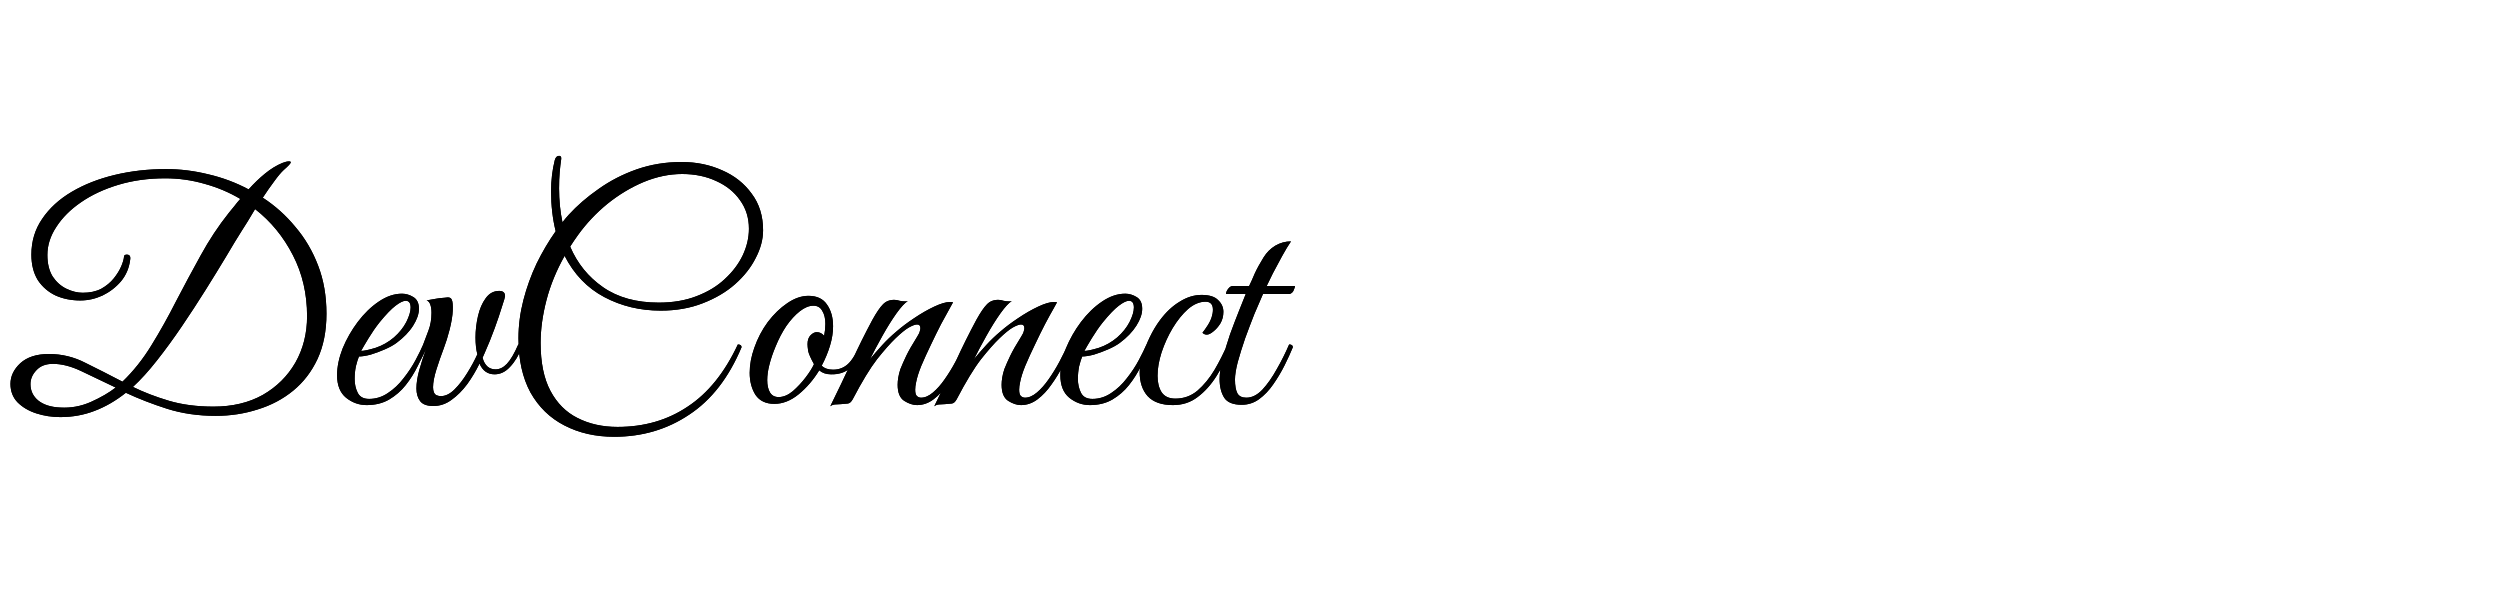 <svg width="260" height="62" viewBox="0 0 260 62" fill="none" xmlns="http://www.w3.org/2000/svg">
<path d="M6.272 43.376C5.397 43.376 4.565 43.248 3.776 42.992C2.987 42.736 2.336 42.352 1.824 41.84C1.333 41.328 1.088 40.688 1.088 39.92C1.088 39.131 1.429 38.416 2.112 37.776C2.816 37.136 3.808 36.816 5.088 36.816C6.432 36.816 7.701 37.125 8.896 37.744C10.112 38.341 11.392 38.992 12.736 39.696C13.867 38.608 14.869 37.349 15.744 35.92C16.64 34.469 17.493 32.944 18.304 31.344C19.136 29.744 19.989 28.155 20.864 26.576C21.739 24.976 22.72 23.493 23.808 22.128C24 21.893 24.192 21.659 24.384 21.424C24.576 21.168 24.779 20.923 24.992 20.688C23.84 20.005 22.603 19.483 21.28 19.12C19.957 18.736 18.592 18.544 17.184 18.544C15.435 18.544 13.813 18.768 12.32 19.216C10.827 19.664 9.525 20.272 8.416 21.04C7.328 21.787 6.475 22.64 5.856 23.6C5.237 24.539 4.928 25.509 4.928 26.512C4.928 27.408 5.109 28.155 5.472 28.752C5.856 29.328 6.336 29.755 6.912 30.032C7.488 30.309 8.053 30.448 8.608 30.448C9.355 30.448 9.995 30.309 10.528 30.032C11.061 29.733 11.499 29.371 11.84 28.944C12.181 28.517 12.437 28.101 12.608 27.696C12.779 27.291 12.875 26.96 12.896 26.704C12.896 26.555 12.992 26.48 13.184 26.48C13.483 26.48 13.6 26.661 13.536 27.024C13.429 27.877 13.109 28.624 12.576 29.264C12.043 29.883 11.403 30.373 10.656 30.736C9.909 31.077 9.141 31.248 8.352 31.248C7.413 31.248 6.56 31.077 5.792 30.736C5.024 30.373 4.405 29.84 3.936 29.136C3.488 28.411 3.264 27.525 3.264 26.48C3.264 25.093 3.637 23.856 4.384 22.768C5.131 21.659 6.155 20.72 7.456 19.952C8.757 19.184 10.251 18.597 11.936 18.192C13.621 17.787 15.403 17.584 17.28 17.584C18.731 17.584 20.192 17.765 21.664 18.128C23.136 18.469 24.533 18.992 25.856 19.696C26.411 19.077 26.976 18.533 27.552 18.064C28.149 17.573 28.757 17.2 29.376 16.944C29.653 16.837 29.877 16.784 30.048 16.784C30.176 16.784 30.24 16.816 30.24 16.88C30.24 16.987 29.995 17.253 29.504 17.68C29.227 17.936 28.896 18.331 28.512 18.864C28.128 19.376 27.733 19.941 27.328 20.56C28.608 21.392 29.739 22.405 30.72 23.6C31.723 24.773 32.512 26.117 33.088 27.632C33.664 29.125 33.952 30.789 33.952 32.624C33.952 34.416 33.643 35.984 33.024 37.328C32.405 38.651 31.563 39.749 30.496 40.624C29.429 41.499 28.203 42.149 26.816 42.576C25.429 43.024 23.968 43.248 22.432 43.248C20.619 43.248 18.933 43.003 17.376 42.512C15.84 42.021 14.411 41.467 13.088 40.848C12.043 41.68 10.955 42.309 9.824 42.736C8.715 43.163 7.531 43.376 6.272 43.376ZM25.152 23.984C24.704 24.688 24.16 25.584 23.52 26.672C22.88 27.739 22.165 28.901 21.376 30.16C20.587 31.419 19.765 32.677 18.912 33.936C18.059 35.195 17.195 36.379 16.32 37.488C15.467 38.576 14.635 39.493 13.824 40.24C14.955 40.795 16.203 41.275 17.568 41.68C18.933 42.085 20.48 42.288 22.208 42.288C24.171 42.288 25.877 41.883 27.328 41.072C28.779 40.24 29.909 39.12 30.72 37.712C31.531 36.283 31.936 34.672 31.936 32.88C31.936 30.555 31.445 28.443 30.464 26.544C29.483 24.624 28.171 23.024 26.528 21.744C26.251 22.192 25.995 22.619 25.76 23.024C25.525 23.408 25.323 23.728 25.152 23.984ZM6.272 42.384C7.36 42.448 8.416 42.256 9.44 41.808C10.485 41.339 11.349 40.837 12.032 40.304C10.752 39.685 9.568 39.12 8.48 38.608C7.413 38.096 6.421 37.84 5.504 37.84C4.757 37.84 4.181 38.064 3.776 38.512C3.371 38.939 3.168 39.419 3.168 39.952C3.168 40.635 3.435 41.2 3.968 41.648C4.523 42.096 5.291 42.341 6.272 42.384ZM38.13 42.128C37.34 42.128 36.626 41.872 35.986 41.36C35.367 40.848 35.057 40.069 35.057 39.024C35.057 38.149 35.249 37.221 35.633 36.24C36.039 35.259 36.562 34.341 37.202 33.488C37.863 32.613 38.588 31.909 39.377 31.376C40.188 30.821 40.999 30.544 41.809 30.544C42.215 30.544 42.609 30.661 42.993 30.896C43.377 31.131 43.569 31.536 43.569 32.112C43.569 32.645 43.367 33.232 42.962 33.872C42.556 34.512 41.98 35.109 41.233 35.664C40.913 35.899 40.508 36.123 40.017 36.336C39.527 36.549 39.036 36.731 38.545 36.88C38.055 37.008 37.65 37.072 37.33 37.072C37.223 37.328 37.116 37.669 37.01 38.096C36.924 38.523 36.882 38.96 36.882 39.408C36.882 39.941 36.988 40.421 37.202 40.848C37.415 41.275 37.809 41.488 38.386 41.488C39.09 41.488 39.74 41.285 40.337 40.88C40.956 40.475 41.5 39.963 41.969 39.344C42.46 38.725 42.876 38.096 43.218 37.456C43.559 36.816 43.825 36.272 44.017 35.824C44.273 35.824 44.401 35.92 44.401 36.112C44.124 36.709 43.804 37.36 43.441 38.064C43.1 38.768 42.684 39.429 42.194 40.048C41.724 40.645 41.148 41.147 40.465 41.552C39.804 41.936 39.026 42.128 38.13 42.128ZM37.553 36.496C37.852 36.496 38.353 36.389 39.057 36.176C39.761 35.941 40.401 35.579 40.977 35.088C41.532 34.597 41.959 34.064 42.258 33.488C42.556 32.891 42.706 32.389 42.706 31.984C42.706 31.515 42.535 31.28 42.194 31.28C41.938 31.28 41.586 31.451 41.138 31.792C40.69 32.133 40.135 32.709 39.474 33.52C39.068 34.032 38.684 34.587 38.322 35.184C37.959 35.781 37.703 36.219 37.553 36.496ZM45.069 42.224C44.408 42.224 43.949 42.053 43.693 41.712C43.437 41.371 43.309 40.933 43.309 40.4C43.309 39.845 43.405 39.216 43.597 38.512C43.789 37.808 44.045 37.019 44.365 36.144C44.13 36.144 44.013 36.037 44.013 35.824C44.184 35.397 44.365 34.917 44.557 34.384C44.77 33.829 44.877 33.211 44.877 32.528C44.877 32.187 44.834 31.899 44.749 31.664C44.664 31.429 44.536 31.291 44.365 31.248C44.365 31.248 44.472 31.227 44.685 31.184C44.92 31.141 45.165 31.099 45.421 31.056C45.677 31.013 45.848 30.992 45.933 30.992C46.061 30.971 46.178 30.96 46.285 30.96C46.392 30.939 46.488 30.928 46.573 30.928C46.786 30.928 46.925 31.013 46.989 31.184C47.074 31.355 47.106 31.728 47.085 32.304C47.064 32.837 46.957 33.488 46.765 34.256C46.573 35.003 46.37 35.653 46.157 36.208C45.88 36.933 45.624 37.669 45.389 38.416C45.154 39.163 45.037 39.781 45.037 40.272C45.037 40.699 45.154 40.976 45.389 41.104C45.56 41.168 45.709 41.2 45.837 41.2C46.328 41.2 46.808 40.965 47.277 40.496C47.746 40.027 48.184 39.461 48.589 38.8C49.016 38.117 49.368 37.467 49.645 36.848C49.517 36.357 49.453 35.771 49.453 35.088C49.453 34.363 49.538 33.627 49.709 32.88C49.88 32.133 50.146 31.515 50.509 31.024C50.872 30.512 51.341 30.256 51.917 30.256C52.322 30.256 52.525 30.437 52.525 30.8C52.525 30.885 52.418 31.248 52.205 31.888C52.013 32.528 51.757 33.285 51.437 34.16C51.117 35.035 50.776 35.877 50.413 36.688C50.328 36.859 50.253 37.029 50.189 37.2C50.274 37.563 50.434 37.861 50.669 38.096C50.904 38.309 51.192 38.416 51.533 38.416C51.96 38.416 52.354 38.224 52.717 37.84C53.101 37.435 53.496 36.763 53.901 35.824C54.157 35.824 54.285 35.92 54.285 36.112C53.944 36.965 53.528 37.648 53.037 38.16C52.568 38.672 52.034 38.928 51.437 38.928C50.712 38.928 50.189 38.555 49.869 37.808C49.506 38.555 49.08 39.269 48.589 39.952C48.098 40.613 47.554 41.157 46.957 41.584C46.381 42.011 45.752 42.224 45.069 42.224ZM63.872 45.424C61.931 45.424 60.203 45.029 58.688 44.24C57.195 43.472 56.021 42.331 55.168 40.816C54.336 39.28 53.92 37.403 53.92 35.184C53.92 33.861 54.091 32.539 54.432 31.216C54.773 29.893 55.232 28.624 55.808 27.408C56.405 26.192 57.067 25.072 57.792 24.048C57.472 22.768 57.312 21.381 57.312 19.888C57.312 18.757 57.44 17.68 57.696 16.656C57.781 16.357 57.931 16.208 58.144 16.208C58.315 16.208 58.389 16.315 58.368 16.528C58.304 16.955 58.251 17.413 58.208 17.904C58.165 18.373 58.144 18.939 58.144 19.6C58.144 20.837 58.261 22.011 58.496 23.12C58.709 22.843 58.923 22.587 59.136 22.352C60.011 21.392 61.045 20.496 62.24 19.664C63.435 18.811 64.757 18.128 66.208 17.616C67.68 17.104 69.237 16.848 70.88 16.848C72.416 16.848 73.824 17.136 75.104 17.712C76.384 18.267 77.408 19.077 78.176 20.144C78.965 21.189 79.36 22.459 79.36 23.952C79.36 24.891 79.104 25.851 78.592 26.832C78.101 27.813 77.387 28.72 76.448 29.552C75.531 30.363 74.411 31.024 73.088 31.536C71.787 32.048 70.325 32.304 68.704 32.304C66.571 32.304 64.619 31.835 62.848 30.896C61.077 29.957 59.701 28.528 58.72 26.608C57.867 28.123 57.237 29.659 56.832 31.216C56.427 32.773 56.224 34.256 56.224 35.664C56.224 37.712 56.565 39.376 57.248 40.656C57.931 41.936 58.869 42.875 60.064 43.472C61.28 44.091 62.667 44.4 64.224 44.4C66.997 44.4 69.429 43.696 71.52 42.288C73.632 40.901 75.371 38.747 76.736 35.824C76.992 35.824 77.12 35.92 77.12 36.112C75.797 39.269 73.984 41.605 71.68 43.12C69.397 44.656 66.795 45.424 63.872 45.424ZM60.096 24.464C59.819 24.848 59.552 25.243 59.296 25.648C60.043 27.397 61.184 28.805 62.72 29.872C64.256 30.939 66.187 31.472 68.512 31.472C69.984 31.472 71.296 31.248 72.448 30.8C73.621 30.352 74.603 29.755 75.392 29.008C76.203 28.261 76.821 27.44 77.248 26.544C77.675 25.627 77.888 24.709 77.888 23.792C77.888 22.661 77.579 21.669 76.96 20.816C76.363 19.963 75.541 19.301 74.496 18.832C73.451 18.341 72.267 18.096 70.944 18.096C69.621 18.096 68.288 18.373 66.944 18.928C65.621 19.483 64.363 20.24 63.168 21.2C61.995 22.16 60.971 23.248 60.096 24.464ZM80.527 42C79.652 42 79.001 41.691 78.575 41.072C78.169 40.432 77.967 39.664 77.967 38.768C77.967 37.936 78.127 37.072 78.447 36.176C78.788 35.195 79.257 34.299 79.855 33.488C80.473 32.677 81.145 32.027 81.871 31.536C82.617 31.024 83.353 30.768 84.079 30.768C84.953 30.768 85.593 31.067 85.999 31.664C86.425 32.261 86.639 33.019 86.639 33.936C86.639 34.576 86.532 35.248 86.319 35.952C86.105 36.656 85.817 37.349 85.455 38.032C85.732 38.309 86.127 38.448 86.639 38.448C87.236 38.448 87.748 38.256 88.175 37.872C88.601 37.488 89.017 36.805 89.423 35.824C89.679 35.824 89.807 35.92 89.807 36.112C89.401 37.093 88.932 37.819 88.399 38.288C87.887 38.736 87.225 38.949 86.415 38.928C85.924 38.928 85.519 38.789 85.199 38.512C84.601 39.493 83.887 40.325 83.055 41.008C82.244 41.669 81.401 42 80.527 42ZM80.975 41.296C81.465 41.296 81.956 41.093 82.447 40.688C82.937 40.261 83.385 39.781 83.791 39.248C84.196 38.715 84.484 38.256 84.655 37.872C84.313 37.253 84.111 36.795 84.047 36.496C84.004 36.176 83.983 35.941 83.983 35.792C83.983 35.387 84.089 35.077 84.303 34.864C84.516 34.651 84.729 34.544 84.943 34.544C85.241 34.544 85.497 34.672 85.711 34.928C85.753 34.693 85.785 34.48 85.807 34.288C85.828 34.075 85.839 33.872 85.839 33.68C85.839 33.125 85.732 32.677 85.519 32.336C85.327 31.973 85.017 31.792 84.591 31.792C84.143 31.792 83.673 31.984 83.183 32.368C82.692 32.752 82.223 33.264 81.775 33.904C81.348 34.544 80.975 35.259 80.655 36.048C80.377 36.709 80.164 37.339 80.015 37.936C79.865 38.512 79.791 39.045 79.791 39.536C79.791 40.069 79.887 40.496 80.079 40.816C80.271 41.136 80.569 41.296 80.975 41.296ZM86.347 42.256C87.115 40.699 87.851 39.163 88.555 37.648C89.259 36.112 89.985 34.651 90.731 33.264C91.158 32.496 91.521 31.963 91.819 31.664C92.118 31.344 92.513 31.184 93.003 31.184C93.174 31.184 93.355 31.216 93.547 31.28C93.739 31.323 93.931 31.344 94.123 31.344C94.251 31.344 94.347 31.333 94.411 31.312C94.113 31.483 93.718 31.909 93.227 32.592C92.758 33.253 92.278 34.021 91.787 34.896C91.297 35.771 90.859 36.592 90.475 37.36C90.881 36.869 91.307 36.379 91.755 35.888C92.203 35.397 92.694 34.928 93.227 34.48C93.739 34.032 94.347 33.573 95.051 33.104C95.777 32.613 96.481 32.208 97.163 31.888C97.846 31.568 98.39 31.408 98.795 31.408C98.945 31.408 99.051 31.419 99.115 31.44C99.115 31.44 98.998 31.653 98.763 32.08C98.529 32.485 98.23 33.029 97.867 33.712C97.526 34.373 97.174 35.088 96.811 35.856C96.449 36.603 96.118 37.328 95.819 38.032C95.542 38.715 95.361 39.291 95.275 39.76C95.211 40.037 95.179 40.293 95.179 40.528C95.179 40.869 95.243 41.093 95.371 41.2C95.499 41.307 95.638 41.36 95.787 41.36C96.193 41.36 96.609 41.179 97.035 40.816C97.462 40.453 97.867 39.995 98.251 39.44C98.657 38.864 99.03 38.256 99.371 37.616C99.713 36.976 100.001 36.379 100.235 35.824C100.491 35.824 100.619 35.92 100.619 36.112C100.385 36.688 100.086 37.328 99.723 38.032C99.382 38.715 98.987 39.365 98.539 39.984C98.113 40.603 97.633 41.115 97.099 41.52C96.566 41.925 95.99 42.128 95.371 42.128C94.945 42.128 94.497 41.979 94.027 41.68C93.579 41.381 93.355 40.827 93.355 40.016C93.355 39.781 93.377 39.536 93.419 39.28C93.462 39.003 93.537 38.704 93.643 38.384C93.814 37.957 94.017 37.499 94.251 37.008C94.486 36.517 94.87 35.845 95.403 34.992C95.553 34.757 95.638 34.576 95.659 34.448C95.702 34.32 95.723 34.213 95.723 34.128C95.723 33.872 95.606 33.744 95.371 33.744C95.179 33.744 94.891 33.851 94.507 34.064C94.145 34.277 93.686 34.651 93.131 35.184C92.598 35.696 91.958 36.421 91.211 37.36C90.486 38.299 89.643 39.685 88.683 41.52C88.534 41.797 88.363 41.947 88.171 41.968C88.001 41.989 87.755 42.011 87.435 42.032C87.222 42.053 87.019 42.064 86.827 42.064C86.635 42.085 86.475 42.149 86.347 42.256ZM97.16 42.256C97.928 40.699 98.664 39.163 99.368 37.648C100.072 36.112 100.797 34.651 101.544 33.264C101.97 32.496 102.333 31.963 102.632 31.664C102.93 31.344 103.325 31.184 103.816 31.184C103.986 31.184 104.168 31.216 104.36 31.28C104.552 31.323 104.744 31.344 104.936 31.344C105.064 31.344 105.16 31.333 105.224 31.312C104.925 31.483 104.53 31.909 104.04 32.592C103.57 33.253 103.09 34.021 102.6 34.896C102.109 35.771 101.672 36.592 101.288 37.36C101.693 36.869 102.12 36.379 102.568 35.888C103.016 35.397 103.506 34.928 104.04 34.48C104.552 34.032 105.16 33.573 105.864 33.104C106.589 32.613 107.293 32.208 107.976 31.888C108.658 31.568 109.202 31.408 109.608 31.408C109.757 31.408 109.864 31.419 109.928 31.44C109.928 31.44 109.81 31.653 109.576 32.08C109.341 32.485 109.042 33.029 108.68 33.712C108.338 34.373 107.986 35.088 107.624 35.856C107.261 36.603 106.93 37.328 106.632 38.032C106.354 38.715 106.173 39.291 106.088 39.76C106.024 40.037 105.992 40.293 105.992 40.528C105.992 40.869 106.056 41.093 106.184 41.2C106.312 41.307 106.45 41.36 106.6 41.36C107.005 41.36 107.421 41.179 107.848 40.816C108.274 40.453 108.68 39.995 109.064 39.44C109.469 38.864 109.842 38.256 110.184 37.616C110.525 36.976 110.813 36.379 111.048 35.824C111.304 35.824 111.432 35.92 111.432 36.112C111.197 36.688 110.898 37.328 110.536 38.032C110.194 38.715 109.8 39.365 109.352 39.984C108.925 40.603 108.445 41.115 107.912 41.52C107.378 41.925 106.802 42.128 106.184 42.128C105.757 42.128 105.309 41.979 104.84 41.68C104.392 41.381 104.168 40.827 104.168 40.016C104.168 39.781 104.189 39.536 104.232 39.28C104.274 39.003 104.349 38.704 104.456 38.384C104.626 37.957 104.829 37.499 105.064 37.008C105.298 36.517 105.682 35.845 106.216 34.992C106.365 34.757 106.45 34.576 106.472 34.448C106.514 34.32 106.536 34.213 106.536 34.128C106.536 33.872 106.418 33.744 106.184 33.744C105.992 33.744 105.704 33.851 105.32 34.064C104.957 34.277 104.498 34.651 103.944 35.184C103.41 35.696 102.77 36.421 102.024 37.36C101.298 38.299 100.456 39.685 99.496 41.52C99.346 41.797 99.176 41.947 98.984 41.968C98.813 41.989 98.568 42.011 98.248 42.032C98.034 42.053 97.832 42.064 97.64 42.064C97.448 42.085 97.288 42.149 97.16 42.256ZM113.348 42.128C112.559 42.128 111.844 41.872 111.204 41.36C110.586 40.848 110.276 40.069 110.276 39.024C110.276 38.149 110.468 37.221 110.852 36.24C111.258 35.259 111.78 34.341 112.42 33.488C113.082 32.613 113.807 31.909 114.596 31.376C115.407 30.821 116.218 30.544 117.028 30.544C117.434 30.544 117.828 30.661 118.212 30.896C118.596 31.131 118.788 31.536 118.788 32.112C118.788 32.645 118.586 33.232 118.18 33.872C117.775 34.512 117.199 35.109 116.452 35.664C116.132 35.899 115.727 36.123 115.236 36.336C114.746 36.549 114.255 36.731 113.764 36.88C113.274 37.008 112.868 37.072 112.548 37.072C112.442 37.328 112.335 37.669 112.228 38.096C112.143 38.523 112.1 38.96 112.1 39.408C112.1 39.941 112.207 40.421 112.42 40.848C112.634 41.275 113.028 41.488 113.604 41.488C114.308 41.488 114.959 41.285 115.556 40.88C116.175 40.475 116.719 39.963 117.188 39.344C117.679 38.725 118.095 38.096 118.436 37.456C118.778 36.816 119.044 36.272 119.236 35.824C119.492 35.824 119.62 35.92 119.62 36.112C119.343 36.709 119.023 37.36 118.66 38.064C118.319 38.768 117.903 39.429 117.412 40.048C116.943 40.645 116.367 41.147 115.684 41.552C115.023 41.936 114.244 42.128 113.348 42.128ZM112.772 36.496C113.071 36.496 113.572 36.389 114.276 36.176C114.98 35.941 115.62 35.579 116.196 35.088C116.751 34.597 117.178 34.064 117.476 33.488C117.775 32.891 117.924 32.389 117.924 31.984C117.924 31.515 117.754 31.28 117.412 31.28C117.156 31.28 116.804 31.451 116.356 31.792C115.908 32.133 115.354 32.709 114.692 33.52C114.287 34.032 113.903 34.587 113.54 35.184C113.178 35.781 112.922 36.219 112.772 36.496ZM121.984 42.128C120.81 42.128 119.936 41.819 119.36 41.2C118.805 40.581 118.528 39.749 118.528 38.704C118.528 38.213 118.624 37.648 118.816 37.008C119.008 36.368 119.264 35.717 119.584 35.056C119.904 34.395 120.256 33.808 120.64 33.296C121.258 32.464 121.941 31.824 122.688 31.376C123.434 30.907 124.192 30.672 124.96 30.672C125.77 30.672 126.346 30.853 126.688 31.216C127.05 31.557 127.232 31.963 127.232 32.432C127.232 32.88 127.125 33.285 126.912 33.648C126.698 33.989 126.453 34.267 126.176 34.48C125.92 34.693 125.696 34.8 125.504 34.8C125.333 34.8 125.184 34.736 125.056 34.608C125.226 34.395 125.408 34.139 125.6 33.84C125.792 33.541 125.93 33.253 126.016 32.976C126.101 32.72 126.144 32.464 126.144 32.208C126.144 31.653 125.888 31.376 125.376 31.376C124.757 31.376 124.149 31.632 123.552 32.144C122.976 32.656 122.442 33.317 121.952 34.128C121.482 34.917 121.098 35.76 120.8 36.656C120.522 37.531 120.384 38.341 120.384 39.088C120.384 39.771 120.522 40.336 120.8 40.784C121.098 41.232 121.578 41.456 122.24 41.456C123.114 41.456 123.882 41.179 124.544 40.624C125.205 40.048 125.792 39.333 126.304 38.48C126.816 37.605 127.264 36.72 127.648 35.824C127.733 35.824 127.818 35.845 127.904 35.888C127.989 35.909 128.032 35.984 128.032 36.112C127.605 37.179 127.104 38.171 126.528 39.088C125.952 40.005 125.29 40.741 124.544 41.296C123.818 41.851 122.965 42.128 121.984 42.128ZM134.262 25.104C133.985 25.509 133.675 26.021 133.334 26.64C132.993 27.259 132.673 27.856 132.374 28.432C132.097 29.008 131.883 29.445 131.734 29.744H134.678C134.678 29.829 134.635 29.968 134.55 30.16C134.486 30.352 134.347 30.491 134.134 30.576H131.35C131.094 31.152 130.795 31.845 130.454 32.656C130.134 33.467 129.814 34.309 129.494 35.184C129.195 36.059 128.939 36.88 128.726 37.648C128.534 38.395 128.438 39.003 128.438 39.472C128.438 40.112 128.523 40.592 128.694 40.912C128.865 41.211 129.174 41.36 129.622 41.36C130.198 41.36 130.753 41.083 131.286 40.528C131.819 39.952 132.321 39.237 132.79 38.384C133.281 37.531 133.707 36.677 134.07 35.824C134.326 35.824 134.454 35.92 134.454 36.112C134.219 36.688 133.931 37.317 133.59 38C133.249 38.683 132.854 39.344 132.406 39.984C131.979 40.603 131.489 41.115 130.934 41.52C130.401 41.904 129.803 42.096 129.142 42.096C128.246 42.096 127.638 41.851 127.318 41.36C126.998 40.848 126.838 40.197 126.838 39.408C126.838 38.832 126.945 38.139 127.158 37.328C127.371 36.496 127.627 35.643 127.926 34.768C128.246 33.893 128.555 33.083 128.854 32.336C129.153 31.568 129.387 30.981 129.558 30.576H127.51C127.51 30.405 127.585 30.224 127.734 30.032C127.883 29.84 128.043 29.744 128.214 29.744H129.91C130.081 29.403 130.273 28.976 130.486 28.464C130.721 27.952 131.03 27.387 131.414 26.768C131.734 26.256 132.139 25.851 132.63 25.552C133.142 25.253 133.686 25.104 134.262 25.104Z" fill="black"/>
<path d="M6.272 43.376C5.397 43.376 4.565 43.248 3.776 42.992C2.987 42.736 2.336 42.352 1.824 41.84C1.333 41.328 1.088 40.688 1.088 39.92C1.088 39.131 1.429 38.416 2.112 37.776C2.816 37.136 3.808 36.816 5.088 36.816C6.432 36.816 7.701 37.125 8.896 37.744C10.112 38.341 11.392 38.992 12.736 39.696C13.867 38.608 14.869 37.349 15.744 35.92C16.64 34.469 17.493 32.944 18.304 31.344C19.136 29.744 19.989 28.155 20.864 26.576C21.739 24.976 22.72 23.493 23.808 22.128C24 21.893 24.192 21.659 24.384 21.424C24.576 21.168 24.779 20.923 24.992 20.688C23.84 20.005 22.603 19.483 21.28 19.12C19.957 18.736 18.592 18.544 17.184 18.544C15.435 18.544 13.813 18.768 12.32 19.216C10.827 19.664 9.525 20.272 8.416 21.04C7.328 21.787 6.475 22.64 5.856 23.6C5.237 24.539 4.928 25.509 4.928 26.512C4.928 27.408 5.109 28.155 5.472 28.752C5.856 29.328 6.336 29.755 6.912 30.032C7.488 30.309 8.053 30.448 8.608 30.448C9.355 30.448 9.995 30.309 10.528 30.032C11.061 29.733 11.499 29.371 11.84 28.944C12.181 28.517 12.437 28.101 12.608 27.696C12.779 27.291 12.875 26.96 12.896 26.704C12.896 26.555 12.992 26.48 13.184 26.48C13.483 26.48 13.6 26.661 13.536 27.024C13.429 27.877 13.109 28.624 12.576 29.264C12.043 29.883 11.403 30.373 10.656 30.736C9.909 31.077 9.141 31.248 8.352 31.248C7.413 31.248 6.56 31.077 5.792 30.736C5.024 30.373 4.405 29.84 3.936 29.136C3.488 28.411 3.264 27.525 3.264 26.48C3.264 25.093 3.637 23.856 4.384 22.768C5.131 21.659 6.155 20.72 7.456 19.952C8.757 19.184 10.251 18.597 11.936 18.192C13.621 17.787 15.403 17.584 17.28 17.584C18.731 17.584 20.192 17.765 21.664 18.128C23.136 18.469 24.533 18.992 25.856 19.696C26.411 19.077 26.976 18.533 27.552 18.064C28.149 17.573 28.757 17.2 29.376 16.944C29.653 16.837 29.877 16.784 30.048 16.784C30.176 16.784 30.24 16.816 30.24 16.88C30.24 16.987 29.995 17.253 29.504 17.68C29.227 17.936 28.896 18.331 28.512 18.864C28.128 19.376 27.733 19.941 27.328 20.56C28.608 21.392 29.739 22.405 30.72 23.6C31.723 24.773 32.512 26.117 33.088 27.632C33.664 29.125 33.952 30.789 33.952 32.624C33.952 34.416 33.643 35.984 33.024 37.328C32.405 38.651 31.563 39.749 30.496 40.624C29.429 41.499 28.203 42.149 26.816 42.576C25.429 43.024 23.968 43.248 22.432 43.248C20.619 43.248 18.933 43.003 17.376 42.512C15.84 42.021 14.411 41.467 13.088 40.848C12.043 41.68 10.955 42.309 9.824 42.736C8.715 43.163 7.531 43.376 6.272 43.376ZM25.152 23.984C24.704 24.688 24.16 25.584 23.52 26.672C22.88 27.739 22.165 28.901 21.376 30.16C20.587 31.419 19.765 32.677 18.912 33.936C18.059 35.195 17.195 36.379 16.32 37.488C15.467 38.576 14.635 39.493 13.824 40.24C14.955 40.795 16.203 41.275 17.568 41.68C18.933 42.085 20.48 42.288 22.208 42.288C24.171 42.288 25.877 41.883 27.328 41.072C28.779 40.24 29.909 39.12 30.72 37.712C31.531 36.283 31.936 34.672 31.936 32.88C31.936 30.555 31.445 28.443 30.464 26.544C29.483 24.624 28.171 23.024 26.528 21.744C26.251 22.192 25.995 22.619 25.76 23.024C25.525 23.408 25.323 23.728 25.152 23.984ZM6.272 42.384C7.36 42.448 8.416 42.256 9.44 41.808C10.485 41.339 11.349 40.837 12.032 40.304C10.752 39.685 9.568 39.12 8.48 38.608C7.413 38.096 6.421 37.84 5.504 37.84C4.757 37.84 4.181 38.064 3.776 38.512C3.371 38.939 3.168 39.419 3.168 39.952C3.168 40.635 3.435 41.2 3.968 41.648C4.523 42.096 5.291 42.341 6.272 42.384ZM38.13 42.128C37.34 42.128 36.626 41.872 35.986 41.36C35.367 40.848 35.057 40.069 35.057 39.024C35.057 38.149 35.249 37.221 35.633 36.24C36.039 35.259 36.562 34.341 37.202 33.488C37.863 32.613 38.588 31.909 39.377 31.376C40.188 30.821 40.999 30.544 41.809 30.544C42.215 30.544 42.609 30.661 42.993 30.896C43.377 31.131 43.569 31.536 43.569 32.112C43.569 32.645 43.367 33.232 42.962 33.872C42.556 34.512 41.98 35.109 41.233 35.664C40.913 35.899 40.508 36.123 40.017 36.336C39.527 36.549 39.036 36.731 38.545 36.88C38.055 37.008 37.65 37.072 37.33 37.072C37.223 37.328 37.116 37.669 37.01 38.096C36.924 38.523 36.882 38.96 36.882 39.408C36.882 39.941 36.988 40.421 37.202 40.848C37.415 41.275 37.809 41.488 38.386 41.488C39.09 41.488 39.74 41.285 40.337 40.88C40.956 40.475 41.5 39.963 41.969 39.344C42.46 38.725 42.876 38.096 43.218 37.456C43.559 36.816 43.825 36.272 44.017 35.824C44.273 35.824 44.401 35.92 44.401 36.112C44.124 36.709 43.804 37.36 43.441 38.064C43.1 38.768 42.684 39.429 42.194 40.048C41.724 40.645 41.148 41.147 40.465 41.552C39.804 41.936 39.026 42.128 38.13 42.128ZM37.553 36.496C37.852 36.496 38.353 36.389 39.057 36.176C39.761 35.941 40.401 35.579 40.977 35.088C41.532 34.597 41.959 34.064 42.258 33.488C42.556 32.891 42.706 32.389 42.706 31.984C42.706 31.515 42.535 31.28 42.194 31.28C41.938 31.28 41.586 31.451 41.138 31.792C40.69 32.133 40.135 32.709 39.474 33.52C39.068 34.032 38.684 34.587 38.322 35.184C37.959 35.781 37.703 36.219 37.553 36.496ZM45.069 42.224C44.408 42.224 43.949 42.053 43.693 41.712C43.437 41.371 43.309 40.933 43.309 40.4C43.309 39.845 43.405 39.216 43.597 38.512C43.789 37.808 44.045 37.019 44.365 36.144C44.13 36.144 44.013 36.037 44.013 35.824C44.184 35.397 44.365 34.917 44.557 34.384C44.77 33.829 44.877 33.211 44.877 32.528C44.877 32.187 44.834 31.899 44.749 31.664C44.664 31.429 44.536 31.291 44.365 31.248C44.365 31.248 44.472 31.227 44.685 31.184C44.92 31.141 45.165 31.099 45.421 31.056C45.677 31.013 45.848 30.992 45.933 30.992C46.061 30.971 46.178 30.96 46.285 30.96C46.392 30.939 46.488 30.928 46.573 30.928C46.786 30.928 46.925 31.013 46.989 31.184C47.074 31.355 47.106 31.728 47.085 32.304C47.064 32.837 46.957 33.488 46.765 34.256C46.573 35.003 46.37 35.653 46.157 36.208C45.88 36.933 45.624 37.669 45.389 38.416C45.154 39.163 45.037 39.781 45.037 40.272C45.037 40.699 45.154 40.976 45.389 41.104C45.56 41.168 45.709 41.2 45.837 41.2C46.328 41.2 46.808 40.965 47.277 40.496C47.746 40.027 48.184 39.461 48.589 38.8C49.016 38.117 49.368 37.467 49.645 36.848C49.517 36.357 49.453 35.771 49.453 35.088C49.453 34.363 49.538 33.627 49.709 32.88C49.88 32.133 50.146 31.515 50.509 31.024C50.872 30.512 51.341 30.256 51.917 30.256C52.322 30.256 52.525 30.437 52.525 30.8C52.525 30.885 52.418 31.248 52.205 31.888C52.013 32.528 51.757 33.285 51.437 34.16C51.117 35.035 50.776 35.877 50.413 36.688C50.328 36.859 50.253 37.029 50.189 37.2C50.274 37.563 50.434 37.861 50.669 38.096C50.904 38.309 51.192 38.416 51.533 38.416C51.96 38.416 52.354 38.224 52.717 37.84C53.101 37.435 53.496 36.763 53.901 35.824C54.157 35.824 54.285 35.92 54.285 36.112C53.944 36.965 53.528 37.648 53.037 38.16C52.568 38.672 52.034 38.928 51.437 38.928C50.712 38.928 50.189 38.555 49.869 37.808C49.506 38.555 49.08 39.269 48.589 39.952C48.098 40.613 47.554 41.157 46.957 41.584C46.381 42.011 45.752 42.224 45.069 42.224ZM63.872 45.424C61.931 45.424 60.203 45.029 58.688 44.24C57.195 43.472 56.021 42.331 55.168 40.816C54.336 39.28 53.92 37.403 53.92 35.184C53.92 33.861 54.091 32.539 54.432 31.216C54.773 29.893 55.232 28.624 55.808 27.408C56.405 26.192 57.067 25.072 57.792 24.048C57.472 22.768 57.312 21.381 57.312 19.888C57.312 18.757 57.44 17.68 57.696 16.656C57.781 16.357 57.931 16.208 58.144 16.208C58.315 16.208 58.389 16.315 58.368 16.528C58.304 16.955 58.251 17.413 58.208 17.904C58.165 18.373 58.144 18.939 58.144 19.6C58.144 20.837 58.261 22.011 58.496 23.12C58.709 22.843 58.923 22.587 59.136 22.352C60.011 21.392 61.045 20.496 62.24 19.664C63.435 18.811 64.757 18.128 66.208 17.616C67.68 17.104 69.237 16.848 70.88 16.848C72.416 16.848 73.824 17.136 75.104 17.712C76.384 18.267 77.408 19.077 78.176 20.144C78.965 21.189 79.36 22.459 79.36 23.952C79.36 24.891 79.104 25.851 78.592 26.832C78.101 27.813 77.387 28.72 76.448 29.552C75.531 30.363 74.411 31.024 73.088 31.536C71.787 32.048 70.325 32.304 68.704 32.304C66.571 32.304 64.619 31.835 62.848 30.896C61.077 29.957 59.701 28.528 58.72 26.608C57.867 28.123 57.237 29.659 56.832 31.216C56.427 32.773 56.224 34.256 56.224 35.664C56.224 37.712 56.565 39.376 57.248 40.656C57.931 41.936 58.869 42.875 60.064 43.472C61.28 44.091 62.667 44.4 64.224 44.4C66.997 44.4 69.429 43.696 71.52 42.288C73.632 40.901 75.371 38.747 76.736 35.824C76.992 35.824 77.12 35.92 77.12 36.112C75.797 39.269 73.984 41.605 71.68 43.12C69.397 44.656 66.795 45.424 63.872 45.424ZM60.096 24.464C59.819 24.848 59.552 25.243 59.296 25.648C60.043 27.397 61.184 28.805 62.72 29.872C64.256 30.939 66.187 31.472 68.512 31.472C69.984 31.472 71.296 31.248 72.448 30.8C73.621 30.352 74.603 29.755 75.392 29.008C76.203 28.261 76.821 27.44 77.248 26.544C77.675 25.627 77.888 24.709 77.888 23.792C77.888 22.661 77.579 21.669 76.96 20.816C76.363 19.963 75.541 19.301 74.496 18.832C73.451 18.341 72.267 18.096 70.944 18.096C69.621 18.096 68.288 18.373 66.944 18.928C65.621 19.483 64.363 20.24 63.168 21.2C61.995 22.16 60.971 23.248 60.096 24.464ZM80.527 42C79.652 42 79.001 41.691 78.575 41.072C78.169 40.432 77.967 39.664 77.967 38.768C77.967 37.936 78.127 37.072 78.447 36.176C78.788 35.195 79.257 34.299 79.855 33.488C80.473 32.677 81.145 32.027 81.871 31.536C82.617 31.024 83.353 30.768 84.079 30.768C84.953 30.768 85.593 31.067 85.999 31.664C86.425 32.261 86.639 33.019 86.639 33.936C86.639 34.576 86.532 35.248 86.319 35.952C86.105 36.656 85.817 37.349 85.455 38.032C85.732 38.309 86.127 38.448 86.639 38.448C87.236 38.448 87.748 38.256 88.175 37.872C88.601 37.488 89.017 36.805 89.423 35.824C89.679 35.824 89.807 35.92 89.807 36.112C89.401 37.093 88.932 37.819 88.399 38.288C87.887 38.736 87.225 38.949 86.415 38.928C85.924 38.928 85.519 38.789 85.199 38.512C84.601 39.493 83.887 40.325 83.055 41.008C82.244 41.669 81.401 42 80.527 42ZM80.975 41.296C81.465 41.296 81.956 41.093 82.447 40.688C82.937 40.261 83.385 39.781 83.791 39.248C84.196 38.715 84.484 38.256 84.655 37.872C84.313 37.253 84.111 36.795 84.047 36.496C84.004 36.176 83.983 35.941 83.983 35.792C83.983 35.387 84.089 35.077 84.303 34.864C84.516 34.651 84.729 34.544 84.943 34.544C85.241 34.544 85.497 34.672 85.711 34.928C85.753 34.693 85.785 34.48 85.807 34.288C85.828 34.075 85.839 33.872 85.839 33.68C85.839 33.125 85.732 32.677 85.519 32.336C85.327 31.973 85.017 31.792 84.591 31.792C84.143 31.792 83.673 31.984 83.183 32.368C82.692 32.752 82.223 33.264 81.775 33.904C81.348 34.544 80.975 35.259 80.655 36.048C80.377 36.709 80.164 37.339 80.015 37.936C79.865 38.512 79.791 39.045 79.791 39.536C79.791 40.069 79.887 40.496 80.079 40.816C80.271 41.136 80.569 41.296 80.975 41.296ZM86.347 42.256C87.115 40.699 87.851 39.163 88.555 37.648C89.259 36.112 89.985 34.651 90.731 33.264C91.158 32.496 91.521 31.963 91.819 31.664C92.118 31.344 92.513 31.184 93.003 31.184C93.174 31.184 93.355 31.216 93.547 31.28C93.739 31.323 93.931 31.344 94.123 31.344C94.251 31.344 94.347 31.333 94.411 31.312C94.113 31.483 93.718 31.909 93.227 32.592C92.758 33.253 92.278 34.021 91.787 34.896C91.297 35.771 90.859 36.592 90.475 37.36C90.881 36.869 91.307 36.379 91.755 35.888C92.203 35.397 92.694 34.928 93.227 34.48C93.739 34.032 94.347 33.573 95.051 33.104C95.777 32.613 96.481 32.208 97.163 31.888C97.846 31.568 98.39 31.408 98.795 31.408C98.945 31.408 99.051 31.419 99.115 31.44C99.115 31.44 98.998 31.653 98.763 32.08C98.529 32.485 98.23 33.029 97.867 33.712C97.526 34.373 97.174 35.088 96.811 35.856C96.449 36.603 96.118 37.328 95.819 38.032C95.542 38.715 95.361 39.291 95.275 39.76C95.211 40.037 95.179 40.293 95.179 40.528C95.179 40.869 95.243 41.093 95.371 41.2C95.499 41.307 95.638 41.36 95.787 41.36C96.193 41.36 96.609 41.179 97.035 40.816C97.462 40.453 97.867 39.995 98.251 39.44C98.657 38.864 99.03 38.256 99.371 37.616C99.713 36.976 100.001 36.379 100.235 35.824C100.491 35.824 100.619 35.92 100.619 36.112C100.385 36.688 100.086 37.328 99.723 38.032C99.382 38.715 98.987 39.365 98.539 39.984C98.113 40.603 97.633 41.115 97.099 41.52C96.566 41.925 95.99 42.128 95.371 42.128C94.945 42.128 94.497 41.979 94.027 41.68C93.579 41.381 93.355 40.827 93.355 40.016C93.355 39.781 93.377 39.536 93.419 39.28C93.462 39.003 93.537 38.704 93.643 38.384C93.814 37.957 94.017 37.499 94.251 37.008C94.486 36.517 94.87 35.845 95.403 34.992C95.553 34.757 95.638 34.576 95.659 34.448C95.702 34.32 95.723 34.213 95.723 34.128C95.723 33.872 95.606 33.744 95.371 33.744C95.179 33.744 94.891 33.851 94.507 34.064C94.145 34.277 93.686 34.651 93.131 35.184C92.598 35.696 91.958 36.421 91.211 37.36C90.486 38.299 89.643 39.685 88.683 41.52C88.534 41.797 88.363 41.947 88.171 41.968C88.001 41.989 87.755 42.011 87.435 42.032C87.222 42.053 87.019 42.064 86.827 42.064C86.635 42.085 86.475 42.149 86.347 42.256ZM97.16 42.256C97.928 40.699 98.664 39.163 99.368 37.648C100.072 36.112 100.797 34.651 101.544 33.264C101.97 32.496 102.333 31.963 102.632 31.664C102.93 31.344 103.325 31.184 103.816 31.184C103.986 31.184 104.168 31.216 104.36 31.28C104.552 31.323 104.744 31.344 104.936 31.344C105.064 31.344 105.16 31.333 105.224 31.312C104.925 31.483 104.53 31.909 104.04 32.592C103.57 33.253 103.09 34.021 102.6 34.896C102.109 35.771 101.672 36.592 101.288 37.36C101.693 36.869 102.12 36.379 102.568 35.888C103.016 35.397 103.506 34.928 104.04 34.48C104.552 34.032 105.16 33.573 105.864 33.104C106.589 32.613 107.293 32.208 107.976 31.888C108.658 31.568 109.202 31.408 109.608 31.408C109.757 31.408 109.864 31.419 109.928 31.44C109.928 31.44 109.81 31.653 109.576 32.08C109.341 32.485 109.042 33.029 108.68 33.712C108.338 34.373 107.986 35.088 107.624 35.856C107.261 36.603 106.93 37.328 106.632 38.032C106.354 38.715 106.173 39.291 106.088 39.76C106.024 40.037 105.992 40.293 105.992 40.528C105.992 40.869 106.056 41.093 106.184 41.2C106.312 41.307 106.45 41.36 106.6 41.36C107.005 41.36 107.421 41.179 107.848 40.816C108.274 40.453 108.68 39.995 109.064 39.44C109.469 38.864 109.842 38.256 110.184 37.616C110.525 36.976 110.813 36.379 111.048 35.824C111.304 35.824 111.432 35.92 111.432 36.112C111.197 36.688 110.898 37.328 110.536 38.032C110.194 38.715 109.8 39.365 109.352 39.984C108.925 40.603 108.445 41.115 107.912 41.52C107.378 41.925 106.802 42.128 106.184 42.128C105.757 42.128 105.309 41.979 104.84 41.68C104.392 41.381 104.168 40.827 104.168 40.016C104.168 39.781 104.189 39.536 104.232 39.28C104.274 39.003 104.349 38.704 104.456 38.384C104.626 37.957 104.829 37.499 105.064 37.008C105.298 36.517 105.682 35.845 106.216 34.992C106.365 34.757 106.45 34.576 106.472 34.448C106.514 34.32 106.536 34.213 106.536 34.128C106.536 33.872 106.418 33.744 106.184 33.744C105.992 33.744 105.704 33.851 105.32 34.064C104.957 34.277 104.498 34.651 103.944 35.184C103.41 35.696 102.77 36.421 102.024 37.36C101.298 38.299 100.456 39.685 99.496 41.52C99.346 41.797 99.176 41.947 98.984 41.968C98.813 41.989 98.568 42.011 98.248 42.032C98.034 42.053 97.832 42.064 97.64 42.064C97.448 42.085 97.288 42.149 97.16 42.256ZM113.348 42.128C112.559 42.128 111.844 41.872 111.204 41.36C110.586 40.848 110.276 40.069 110.276 39.024C110.276 38.149 110.468 37.221 110.852 36.24C111.258 35.259 111.78 34.341 112.42 33.488C113.082 32.613 113.807 31.909 114.596 31.376C115.407 30.821 116.218 30.544 117.028 30.544C117.434 30.544 117.828 30.661 118.212 30.896C118.596 31.131 118.788 31.536 118.788 32.112C118.788 32.645 118.586 33.232 118.18 33.872C117.775 34.512 117.199 35.109 116.452 35.664C116.132 35.899 115.727 36.123 115.236 36.336C114.746 36.549 114.255 36.731 113.764 36.88C113.274 37.008 112.868 37.072 112.548 37.072C112.442 37.328 112.335 37.669 112.228 38.096C112.143 38.523 112.1 38.96 112.1 39.408C112.1 39.941 112.207 40.421 112.42 40.848C112.634 41.275 113.028 41.488 113.604 41.488C114.308 41.488 114.959 41.285 115.556 40.88C116.175 40.475 116.719 39.963 117.188 39.344C117.679 38.725 118.095 38.096 118.436 37.456C118.778 36.816 119.044 36.272 119.236 35.824C119.492 35.824 119.62 35.92 119.62 36.112C119.343 36.709 119.023 37.36 118.66 38.064C118.319 38.768 117.903 39.429 117.412 40.048C116.943 40.645 116.367 41.147 115.684 41.552C115.023 41.936 114.244 42.128 113.348 42.128ZM112.772 36.496C113.071 36.496 113.572 36.389 114.276 36.176C114.98 35.941 115.62 35.579 116.196 35.088C116.751 34.597 117.178 34.064 117.476 33.488C117.775 32.891 117.924 32.389 117.924 31.984C117.924 31.515 117.754 31.28 117.412 31.28C117.156 31.28 116.804 31.451 116.356 31.792C115.908 32.133 115.354 32.709 114.692 33.52C114.287 34.032 113.903 34.587 113.54 35.184C113.178 35.781 112.922 36.219 112.772 36.496ZM121.984 42.128C120.81 42.128 119.936 41.819 119.36 41.2C118.805 40.581 118.528 39.749 118.528 38.704C118.528 38.213 118.624 37.648 118.816 37.008C119.008 36.368 119.264 35.717 119.584 35.056C119.904 34.395 120.256 33.808 120.64 33.296C121.258 32.464 121.941 31.824 122.688 31.376C123.434 30.907 124.192 30.672 124.96 30.672C125.77 30.672 126.346 30.853 126.688 31.216C127.05 31.557 127.232 31.963 127.232 32.432C127.232 32.88 127.125 33.285 126.912 33.648C126.698 33.989 126.453 34.267 126.176 34.48C125.92 34.693 125.696 34.8 125.504 34.8C125.333 34.8 125.184 34.736 125.056 34.608C125.226 34.395 125.408 34.139 125.6 33.84C125.792 33.541 125.93 33.253 126.016 32.976C126.101 32.72 126.144 32.464 126.144 32.208C126.144 31.653 125.888 31.376 125.376 31.376C124.757 31.376 124.149 31.632 123.552 32.144C122.976 32.656 122.442 33.317 121.952 34.128C121.482 34.917 121.098 35.76 120.8 36.656C120.522 37.531 120.384 38.341 120.384 39.088C120.384 39.771 120.522 40.336 120.8 40.784C121.098 41.232 121.578 41.456 122.24 41.456C123.114 41.456 123.882 41.179 124.544 40.624C125.205 40.048 125.792 39.333 126.304 38.48C126.816 37.605 127.264 36.72 127.648 35.824C127.733 35.824 127.818 35.845 127.904 35.888C127.989 35.909 128.032 35.984 128.032 36.112C127.605 37.179 127.104 38.171 126.528 39.088C125.952 40.005 125.29 40.741 124.544 41.296C123.818 41.851 122.965 42.128 121.984 42.128ZM134.262 25.104C133.985 25.509 133.675 26.021 133.334 26.64C132.993 27.259 132.673 27.856 132.374 28.432C132.097 29.008 131.883 29.445 131.734 29.744H134.678C134.678 29.829 134.635 29.968 134.55 30.16C134.486 30.352 134.347 30.491 134.134 30.576H131.35C131.094 31.152 130.795 31.845 130.454 32.656C130.134 33.467 129.814 34.309 129.494 35.184C129.195 36.059 128.939 36.88 128.726 37.648C128.534 38.395 128.438 39.003 128.438 39.472C128.438 40.112 128.523 40.592 128.694 40.912C128.865 41.211 129.174 41.36 129.622 41.36C130.198 41.36 130.753 41.083 131.286 40.528C131.819 39.952 132.321 39.237 132.79 38.384C133.281 37.531 133.707 36.677 134.07 35.824C134.326 35.824 134.454 35.92 134.454 36.112C134.219 36.688 133.931 37.317 133.59 38C133.249 38.683 132.854 39.344 132.406 39.984C131.979 40.603 131.489 41.115 130.934 41.52C130.401 41.904 129.803 42.096 129.142 42.096C128.246 42.096 127.638 41.851 127.318 41.36C126.998 40.848 126.838 40.197 126.838 39.408C126.838 38.832 126.945 38.139 127.158 37.328C127.371 36.496 127.627 35.643 127.926 34.768C128.246 33.893 128.555 33.083 128.854 32.336C129.153 31.568 129.387 30.981 129.558 30.576H127.51C127.51 30.405 127.585 30.224 127.734 30.032C127.883 29.84 128.043 29.744 128.214 29.744H129.91C130.081 29.403 130.273 28.976 130.486 28.464C130.721 27.952 131.03 27.387 131.414 26.768C131.734 26.256 132.139 25.851 132.63 25.552C133.142 25.253 133.686 25.104 134.262 25.104Z" fill="black"/>
</svg>

